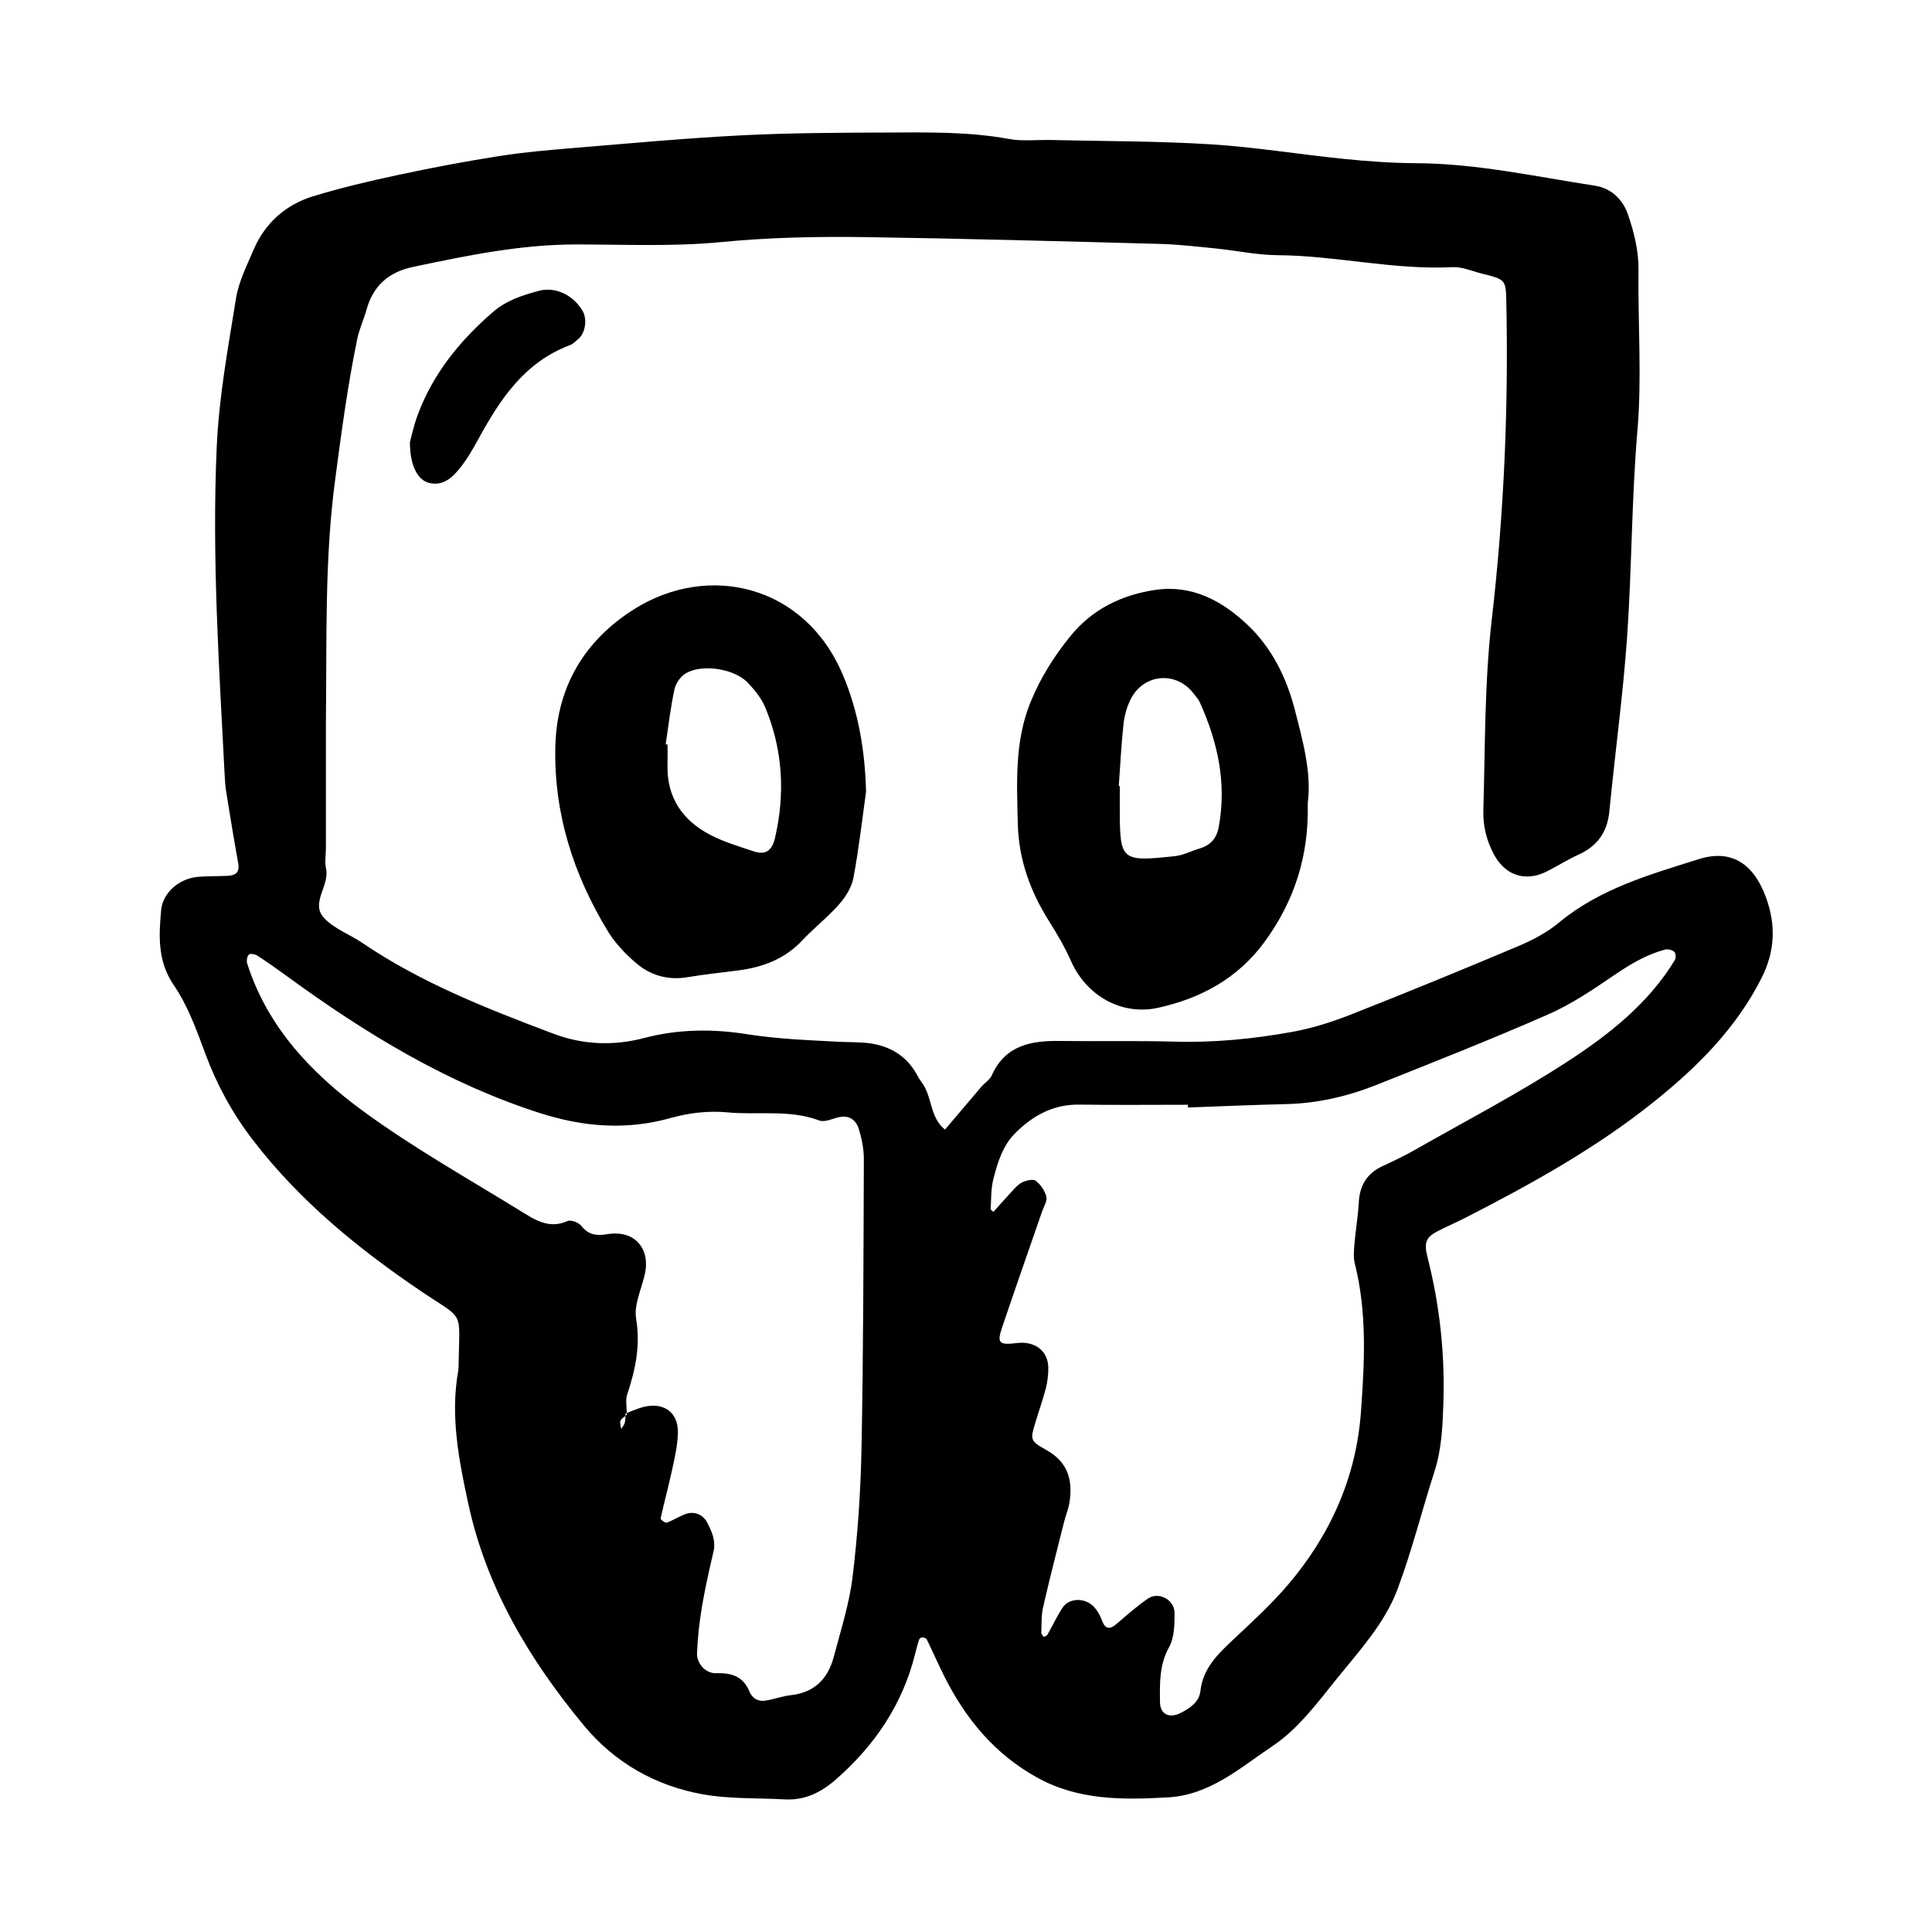 <?xml version="1.0" encoding="utf-8"?>
<!-- Generator: Adobe Illustrator 16.0.0, SVG Export Plug-In . SVG Version: 6.00 Build 0)  -->
<!DOCTYPE svg PUBLIC "-//W3C//DTD SVG 1.1//EN" "http://www.w3.org/Graphics/SVG/1.1/DTD/svg11.dtd">
<svg version="1.1" id="Layer_1" xmlns="http://www.w3.org/2000/svg" xmlns:xlink="http://www.w3.org/1999/xlink" x="0px" y="0px"
	 width="120px" height="120px" viewBox="0 0 120 120" style="enable-background:new 0 0 120 120;" xml:space="preserve">
<g id="slideshare">
	<g>
		<path style="fill-rule:evenodd;clip-rule:evenodd;" d="M109.701,55.774c-0.758-2.104-2.133-3.056-4.182-2.411
			c-3.047,0.957-6.156,1.834-8.705,3.953c-0.727,0.604-1.607,1.068-2.484,1.439c-3.445,1.455-6.906,2.875-10.387,4.246
			c-1.184,0.467-2.422,0.864-3.67,1.09c-2.42,0.438-4.865,0.678-7.34,0.607c-2.354-0.066-4.709-0.008-7.064-0.042
			c-1.809-0.026-3.424,0.25-4.27,2.142c-0.123,0.276-0.439,0.462-0.648,0.705c-0.754,0.882-1.504,1.77-2.254,2.656
			c-0.969-0.748-0.773-2.074-1.469-2.96c-0.131-0.167-0.225-0.364-0.332-0.548c-0.643-1.096-1.637-1.674-2.859-1.847
			c-0.631-0.09-1.281-0.062-1.922-0.097c-1.916-0.101-3.818-0.17-5.734-0.473c-2.084-0.332-4.232-0.324-6.363,0.237
			c-1.865,0.493-3.773,0.442-5.662-0.271c-4.105-1.553-8.186-3.145-11.846-5.632c-0.793-0.54-1.781-0.884-2.398-1.57
			c-0.834-0.924,0.375-1.989,0.139-3.043c-0.092-0.407-0.008-0.853-0.008-1.281c0.002-2.676,0-5.353,0-7.864
			c0.061-5.08-0.086-9.991,0.559-14.898c0.391-2.967,0.783-5.926,1.387-8.854c0.127-0.623,0.408-1.213,0.578-1.828
			c0.412-1.496,1.395-2.339,2.893-2.653c3.344-0.705,6.688-1.395,10.133-1.394c2.998,0.001,6.014,0.142,8.986-0.146
			c2.996-0.291,5.98-0.353,8.971-0.309c6.094,0.09,12.188,0.258,18.279,0.421c1.174,0.031,2.346,0.171,3.518,0.288
			c1.27,0.129,2.535,0.404,3.805,0.413c3.637,0.026,7.207,0.927,10.859,0.743c0.615-0.031,1.248,0.258,1.869,0.412
			c1.395,0.342,1.447,0.383,1.477,1.609c0.148,6.641-0.137,13.267-0.9,19.858c-0.455,3.948-0.408,7.9-0.523,11.854
			c-0.029,0.977,0.197,1.902,0.674,2.774c0.695,1.273,1.936,1.693,3.256,1.034c0.66-0.331,1.287-0.736,1.961-1.04
			c1.184-0.533,1.809-1.396,1.936-2.703c0.35-3.613,0.848-7.215,1.102-10.834c0.297-4.264,0.275-8.543,0.641-12.812
			c0.283-3.294,0.025-6.633,0.066-9.949c0.016-1.209-0.268-2.341-0.645-3.449c-0.326-0.966-1.049-1.658-2.072-1.814
			c-3.689-0.568-7.348-1.379-11.109-1.397c-1.492-0.007-2.988-0.116-4.475-0.266c-2.76-0.278-5.508-0.735-8.273-0.906
			c-3.309-0.206-6.631-0.19-9.947-0.268c-0.855-0.02-1.734,0.091-2.564-0.062c-2.547-0.467-5.115-0.412-7.682-0.402
			c-2.996,0.012-5.996,0.023-8.988,0.176c-3.412,0.174-6.818,0.489-10.225,0.771c-1.598,0.132-3.197,0.267-4.779,0.514
			c-2.107,0.329-4.205,0.729-6.291,1.175c-1.773,0.38-3.547,0.793-5.279,1.326c-1.709,0.526-2.982,1.664-3.695,3.33
			c-0.418,0.98-0.918,1.971-1.086,3.005c-0.492,3.055-1.059,6.124-1.197,9.205c-0.309,6.845,0.146,13.688,0.498,20.525
			c0.016,0.32,0.041,0.642,0.094,0.958c0.24,1.475,0.479,2.95,0.744,4.421c0.104,0.579-0.203,0.739-0.678,0.763
			c-0.641,0.032-1.287,0.002-1.922,0.075c-1.102,0.127-2.084,0.991-2.186,2.026c-0.154,1.602-0.225,3.207,0.756,4.646
			c0.912,1.337,1.447,2.844,2.006,4.354c0.707,1.905,1.682,3.679,2.938,5.314c2.908,3.785,6.539,6.744,10.451,9.392
			c2.744,1.856,2.367,1.057,2.32,4.623c-0.002,0.106-0.006,0.215-0.023,0.319c-0.498,2.8,0.037,5.522,0.623,8.237
			c1.135,5.256,3.816,9.727,7.195,13.8c1.902,2.295,4.432,3.729,7.354,4.258c1.672,0.303,3.412,0.225,5.121,0.319
			c1.254,0.068,2.258-0.44,3.188-1.257c2.395-2.105,4.105-4.625,4.889-7.741c0.076-0.309,0.156-0.616,0.254-0.918
			c0.023-0.068,0.133-0.153,0.199-0.15c0.098,0.005,0.244,0.055,0.281,0.13c0.371,0.76,0.709,1.538,1.09,2.295
			c1.322,2.642,3.129,4.825,5.76,6.283c2.568,1.424,5.322,1.39,8.121,1.234c2.633-0.145,4.529-1.87,6.523-3.201
			c1.559-1.041,2.766-2.672,3.971-4.167c1.404-1.743,2.975-3.434,3.77-5.555c0.898-2.393,1.516-4.892,2.301-7.328
			c0.434-1.347,0.498-2.722,0.547-4.115c0.113-3.121-0.215-6.187-0.988-9.212c-0.227-0.888-0.072-1.22,0.617-1.581
			c0.568-0.297,1.162-0.544,1.732-0.837c4.1-2.099,8.127-4.326,11.73-7.217c2.686-2.153,5.104-4.559,6.684-7.697
			C110.238,59.1,110.318,57.482,109.701,55.774z M53.51,89.949c-0.051,2.664-0.232,5.337-0.553,7.981
			c-0.201,1.679-0.734,3.322-1.168,4.969c-0.357,1.36-1.189,2.23-2.666,2.391c-0.527,0.057-1.039,0.253-1.564,0.337
			c-0.463,0.074-0.824-0.121-1.014-0.571c-0.387-0.928-1.082-1.159-2.057-1.129c-0.688,0.021-1.223-0.627-1.195-1.257
			c0.041-0.954,0.145-1.91,0.303-2.851c0.193-1.155,0.453-2.3,0.719-3.44c0.16-0.686-0.102-1.254-0.398-1.822
			c-0.258-0.491-0.801-0.713-1.344-0.514c-0.4,0.145-0.764,0.389-1.164,0.533c-0.088,0.032-0.391-0.195-0.377-0.255
			c0.227-1.04,0.508-2.067,0.732-3.108c0.156-0.726,0.322-1.463,0.342-2.199c0.035-1.382-0.998-2.021-2.391-1.552
			c-0.264,0.089-0.521,0.2-0.78,0.304c0.001,0.034,0.005,0.07,0.005,0.104c-0.028,0.024-0.06,0.047-0.091,0.07
			c-0.005,0.146-0.009,0.29-0.044,0.427c-0.035,0.139-0.143,0.26-0.219,0.388c-0.021-0.172-0.104-0.37-0.045-0.509
			c0.052-0.123,0.185-0.212,0.308-0.306c0.002-0.048,0.003-0.097,0.007-0.145c0.026-0.011,0.053-0.021,0.079-0.03
			c-0.014-0.396-0.092-0.812,0.024-1.162c0.51-1.535,0.83-3.033,0.551-4.701c-0.146-0.873,0.344-1.853,0.547-2.784
			c0.344-1.581-0.654-2.733-2.314-2.464c-0.75,0.122-1.189,0.037-1.65-0.529c-0.164-0.202-0.641-0.376-0.848-0.283
			c-1.176,0.529-2.082-0.116-2.963-0.658c-3.271-2.012-6.635-3.908-9.729-6.172c-3.205-2.348-5.947-5.222-7.201-9.175
			c-0.053-0.164-0.004-0.44,0.109-0.551c0.08-0.078,0.383-0.022,0.523,0.069c0.625,0.406,1.234,0.838,1.838,1.277
			c4.85,3.538,9.928,6.645,15.699,8.498c2.715,0.871,5.393,1.087,8.174,0.301c1.109-0.312,2.336-0.45,3.479-0.341
			c1.9,0.184,3.852-0.198,5.719,0.507c0.338,0.126,0.82-0.123,1.234-0.21c0.643-0.136,1.053,0.2,1.217,0.742
			c0.184,0.601,0.312,1.245,0.311,1.87C53.633,77.982,53.625,83.967,53.51,89.949z M104.035,59.617
			c-1.65,2.727-4.117,4.655-6.709,6.34c-3.043,1.975-6.273,3.66-9.43,5.457c-0.648,0.37-1.326,0.695-2.006,1.007
			c-0.98,0.45-1.438,1.202-1.494,2.269c-0.043,0.843-0.191,1.68-0.264,2.522c-0.035,0.419-0.084,0.866,0.016,1.265
			c0.775,3.062,0.604,6.18,0.379,9.26c-0.297,4.047-1.916,7.646-4.559,10.732c-1.041,1.215-2.234,2.303-3.402,3.4
			c-0.947,0.891-1.844,1.759-2.006,3.164c-0.076,0.68-0.641,1.067-1.238,1.367c-0.707,0.354-1.268,0.068-1.273-0.683
			c-0.01-1.162-0.051-2.294,0.561-3.399c0.334-0.601,0.35-1.428,0.342-2.152c-0.008-0.807-0.988-1.321-1.639-0.882
			c-0.697,0.471-1.33,1.044-1.975,1.591c-0.447,0.379-0.705,0.29-0.904-0.251c-0.105-0.292-0.27-0.587-0.48-0.813
			c-0.555-0.596-1.543-0.577-1.959,0.049c-0.35,0.53-0.617,1.117-0.934,1.671c-0.039,0.069-0.15,0.099-0.23,0.146
			c-0.053-0.092-0.158-0.186-0.154-0.275c0.02-0.527-0.004-1.07,0.113-1.579c0.402-1.767,0.857-3.523,1.299-5.283
			c0.102-0.414,0.275-0.814,0.34-1.233c0.211-1.38-0.094-2.497-1.445-3.248c-1.029-0.571-0.986-0.66-0.678-1.688
			c0.213-0.716,0.467-1.422,0.654-2.145c0.104-0.406,0.154-0.84,0.152-1.261c-0.006-1.05-0.82-1.682-1.943-1.546
			c-1.105,0.133-1.254,0.013-0.939-0.93c0.816-2.428,1.668-4.844,2.504-7.265c0.104-0.3,0.326-0.639,0.256-0.897
			c-0.096-0.369-0.354-0.758-0.658-0.986c-0.17-0.128-0.605-0.021-0.857,0.106c-0.275,0.136-0.486,0.41-0.705,0.642
			c-0.363,0.387-0.711,0.787-1.066,1.182c-0.061-0.059-0.176-0.121-0.174-0.176c0.041-0.625,0.016-1.271,0.172-1.869
			c0.268-1.029,0.566-2.06,1.367-2.856c1.109-1.1,2.363-1.783,3.977-1.76c2.246,0.033,4.494,0.009,6.738,0.009
			c0.002,0.056,0.002,0.113,0.002,0.17c2.033-0.073,4.062-0.164,6.096-0.211c1.949-0.046,3.816-0.478,5.611-1.192
			c3.57-1.423,7.15-2.834,10.67-4.38c1.453-0.639,2.801-1.552,4.119-2.452c0.984-0.671,1.982-1.262,3.129-1.572
			c0.174-0.048,0.439,0.021,0.58,0.136C104.084,59.192,104.109,59.495,104.035,59.617z M71.725,36.644
			c-2.059,0.312-3.883,1.196-5.227,2.851c-1.014,1.244-1.865,2.59-2.48,4.091c-1.008,2.459-0.859,5.02-0.801,7.583
			c0.053,2.199,0.766,4.173,1.924,6.019c0.508,0.808,0.998,1.636,1.383,2.506c0.941,2.136,3.121,3.398,5.383,2.907
			c2.689-0.584,5.002-1.848,6.656-4.125c1.814-2.496,2.746-5.28,2.664-8.598c0.246-1.852-0.301-3.843-0.801-5.786
			c-0.502-1.957-1.408-3.829-2.922-5.266C75.898,37.301,74.016,36.298,71.725,36.644z M75.699,51.363
			c-0.131,0.714-0.514,1.137-1.191,1.339c-0.51,0.151-1.002,0.417-1.52,0.474c-3.295,0.354-3.426,0.293-3.436-2.745
			c-0.002-0.534,0-1.069,0-1.604c-0.021-0.001-0.043-0.003-0.062-0.004c0.092-1.276,0.154-2.558,0.291-3.831
			c0.057-0.519,0.199-1.057,0.428-1.525c0.799-1.633,2.848-1.815,3.938-0.381c0.129,0.17,0.281,0.332,0.369,0.522
			C75.637,46.081,76.201,48.637,75.699,51.363z M39.451,59.771c0.918,0.807,2.02,1.133,3.268,0.922
			c1.047-0.178,2.105-0.282,3.158-0.421c1.514-0.2,2.871-0.708,3.953-1.862c0.729-0.777,1.582-1.439,2.285-2.236
			c0.402-0.455,0.777-1.048,0.889-1.631c0.336-1.77,0.535-3.565,0.787-5.352c-0.059-2.511-0.457-4.922-1.412-7.209
			c-2.367-5.688-8.395-7.045-12.996-4.142c-3.066,1.935-4.795,4.804-4.889,8.505c-0.104,4.17,1.123,7.987,3.273,11.515
			C38.205,58.576,38.816,59.215,39.451,59.771z M41.895,42.801c0.08-0.369,0.387-0.795,0.711-0.985
			c1.02-0.595,3.016-0.281,3.842,0.589c0.432,0.453,0.852,0.975,1.088,1.543c1.084,2.619,1.24,5.332,0.604,8.086
			c-0.193,0.837-0.607,1.086-1.348,0.838c-0.9-0.303-1.826-0.575-2.664-1.01c-1.73-0.898-2.715-2.318-2.668-4.343
			c0.01-0.424,0.002-0.849,0.002-1.271c-0.039-0.006-0.078-0.012-0.115-0.019C41.52,45.084,41.65,43.93,41.895,42.801z
			 M36.182,19.302c-0.568-0.961-1.67-1.514-2.701-1.24c-1.023,0.271-2.029,0.595-2.869,1.323c-2.047,1.772-3.709,3.814-4.664,6.373
			c-0.256,0.686-0.406,1.412-0.488,1.709c0,1.445,0.482,2.34,1.17,2.521c0.857,0.225,1.441-0.299,1.91-0.879
			c0.463-0.573,0.842-1.227,1.195-1.877c1.346-2.467,2.869-4.746,5.666-5.795c0.191-0.071,0.348-0.24,0.512-0.375
			C36.359,20.697,36.49,19.823,36.182,19.302z"/>
	</g>
</g>
</svg>
